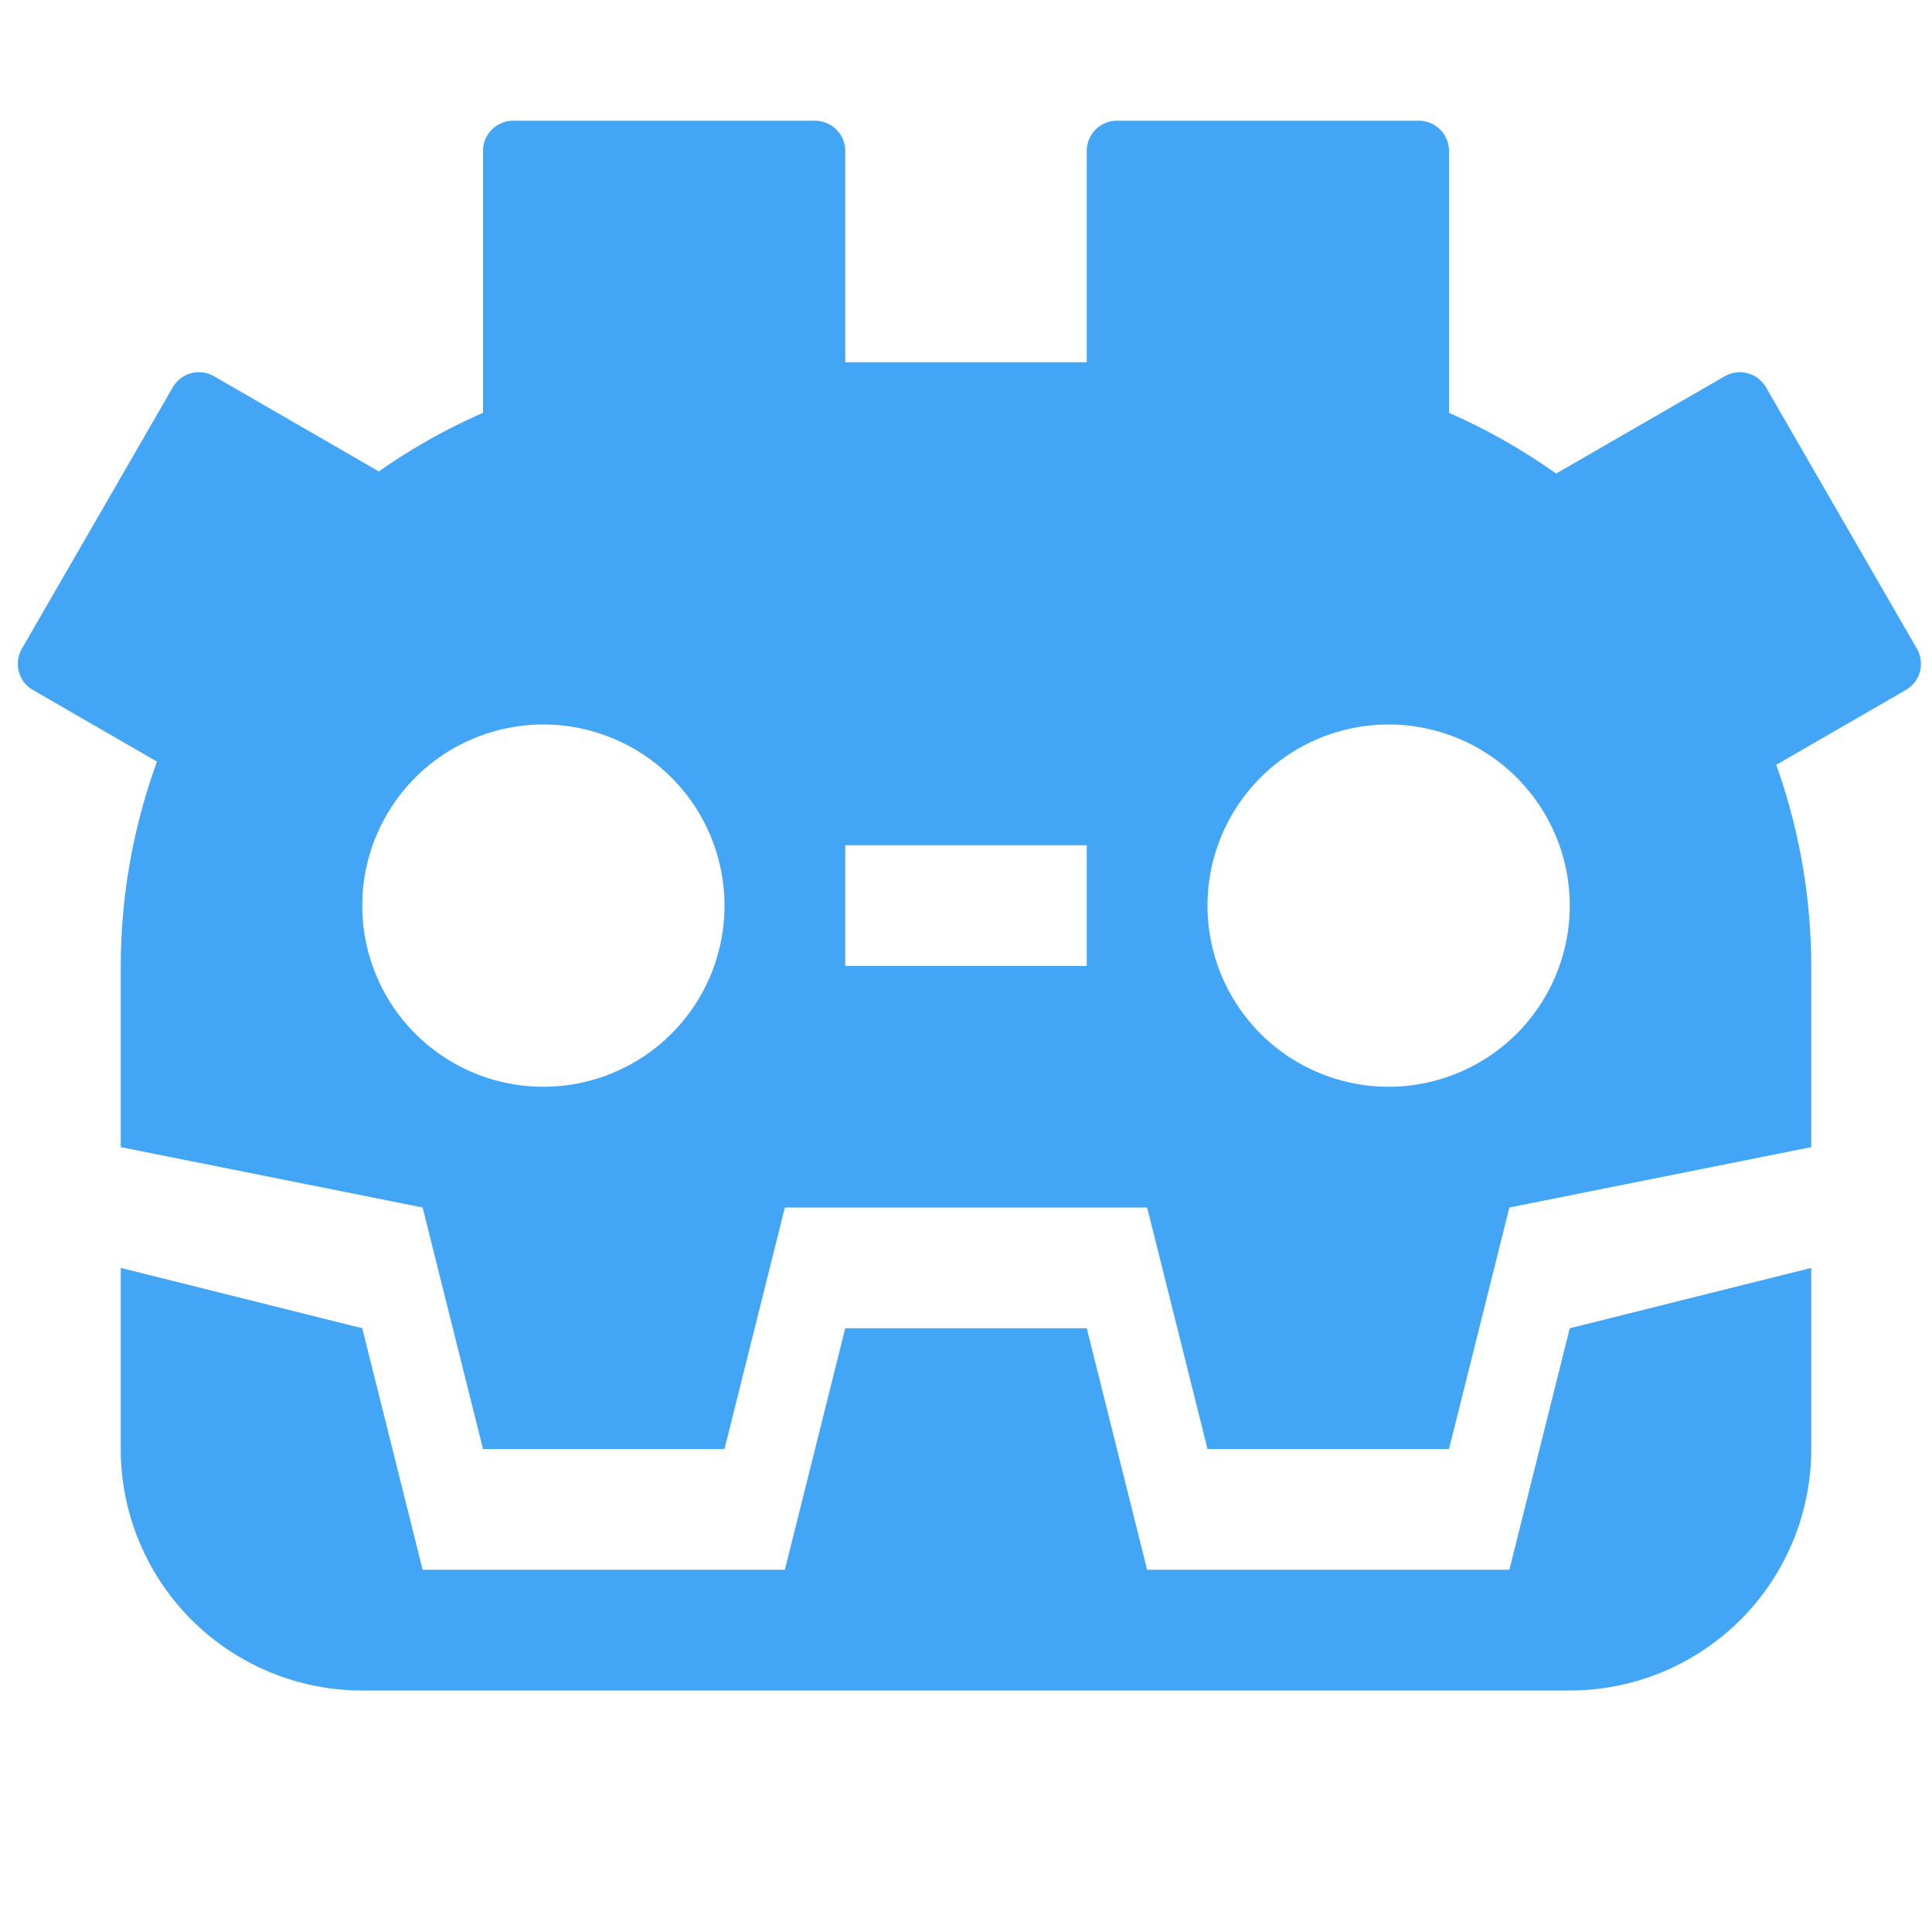 <svg xmlns="http://www.w3.org/2000/svg" viewBox="0 0 32 32"><path fill="#42a5f5" d="m26 22-1 4h-6l-1-4h-4l-1 4H7l-1-4-4-1v3a4 4 0 0 0 4 4h20a4 4 0 0 0 4-4v-3Z"/><path fill="#42a5f5" d="m31.75 10.745-2.5-4.33a.5.5 0 0 0-.683-.183l-2.793 1.612A9.97 9.97 0 0 0 24 6.838V2.5a.5.5 0 0 0-.5-.5h-5a.5.5 0 0 0-.5.5V6h-4V2.5a.5.5 0 0 0-.5-.5h-5a.5.5 0 0 0-.5.5v4.338a9.974 9.974 0 0 0-1.725.97l-2.73-1.576a.5.5 0 0 0-.683.183l-2.5 4.33a.5.5 0 0 0 .183.683L2.6 12.614A9.959 9.959 0 0 0 2 16v3l5 1 1 4h4l1-4h6l1 4h4l1-4 5-1v-3a9.96 9.96 0 0 0-.58-3.332l2.147-1.24a.5.5 0 0 0 .183-.683ZM9 18a3 3 0 1 1 3-3 3 3 0 0 1-3 3Zm9-2h-4v-2h4Zm5 2a3 3 0 1 1 3-3 3 3 0 0 1-3 3Z"/></svg>